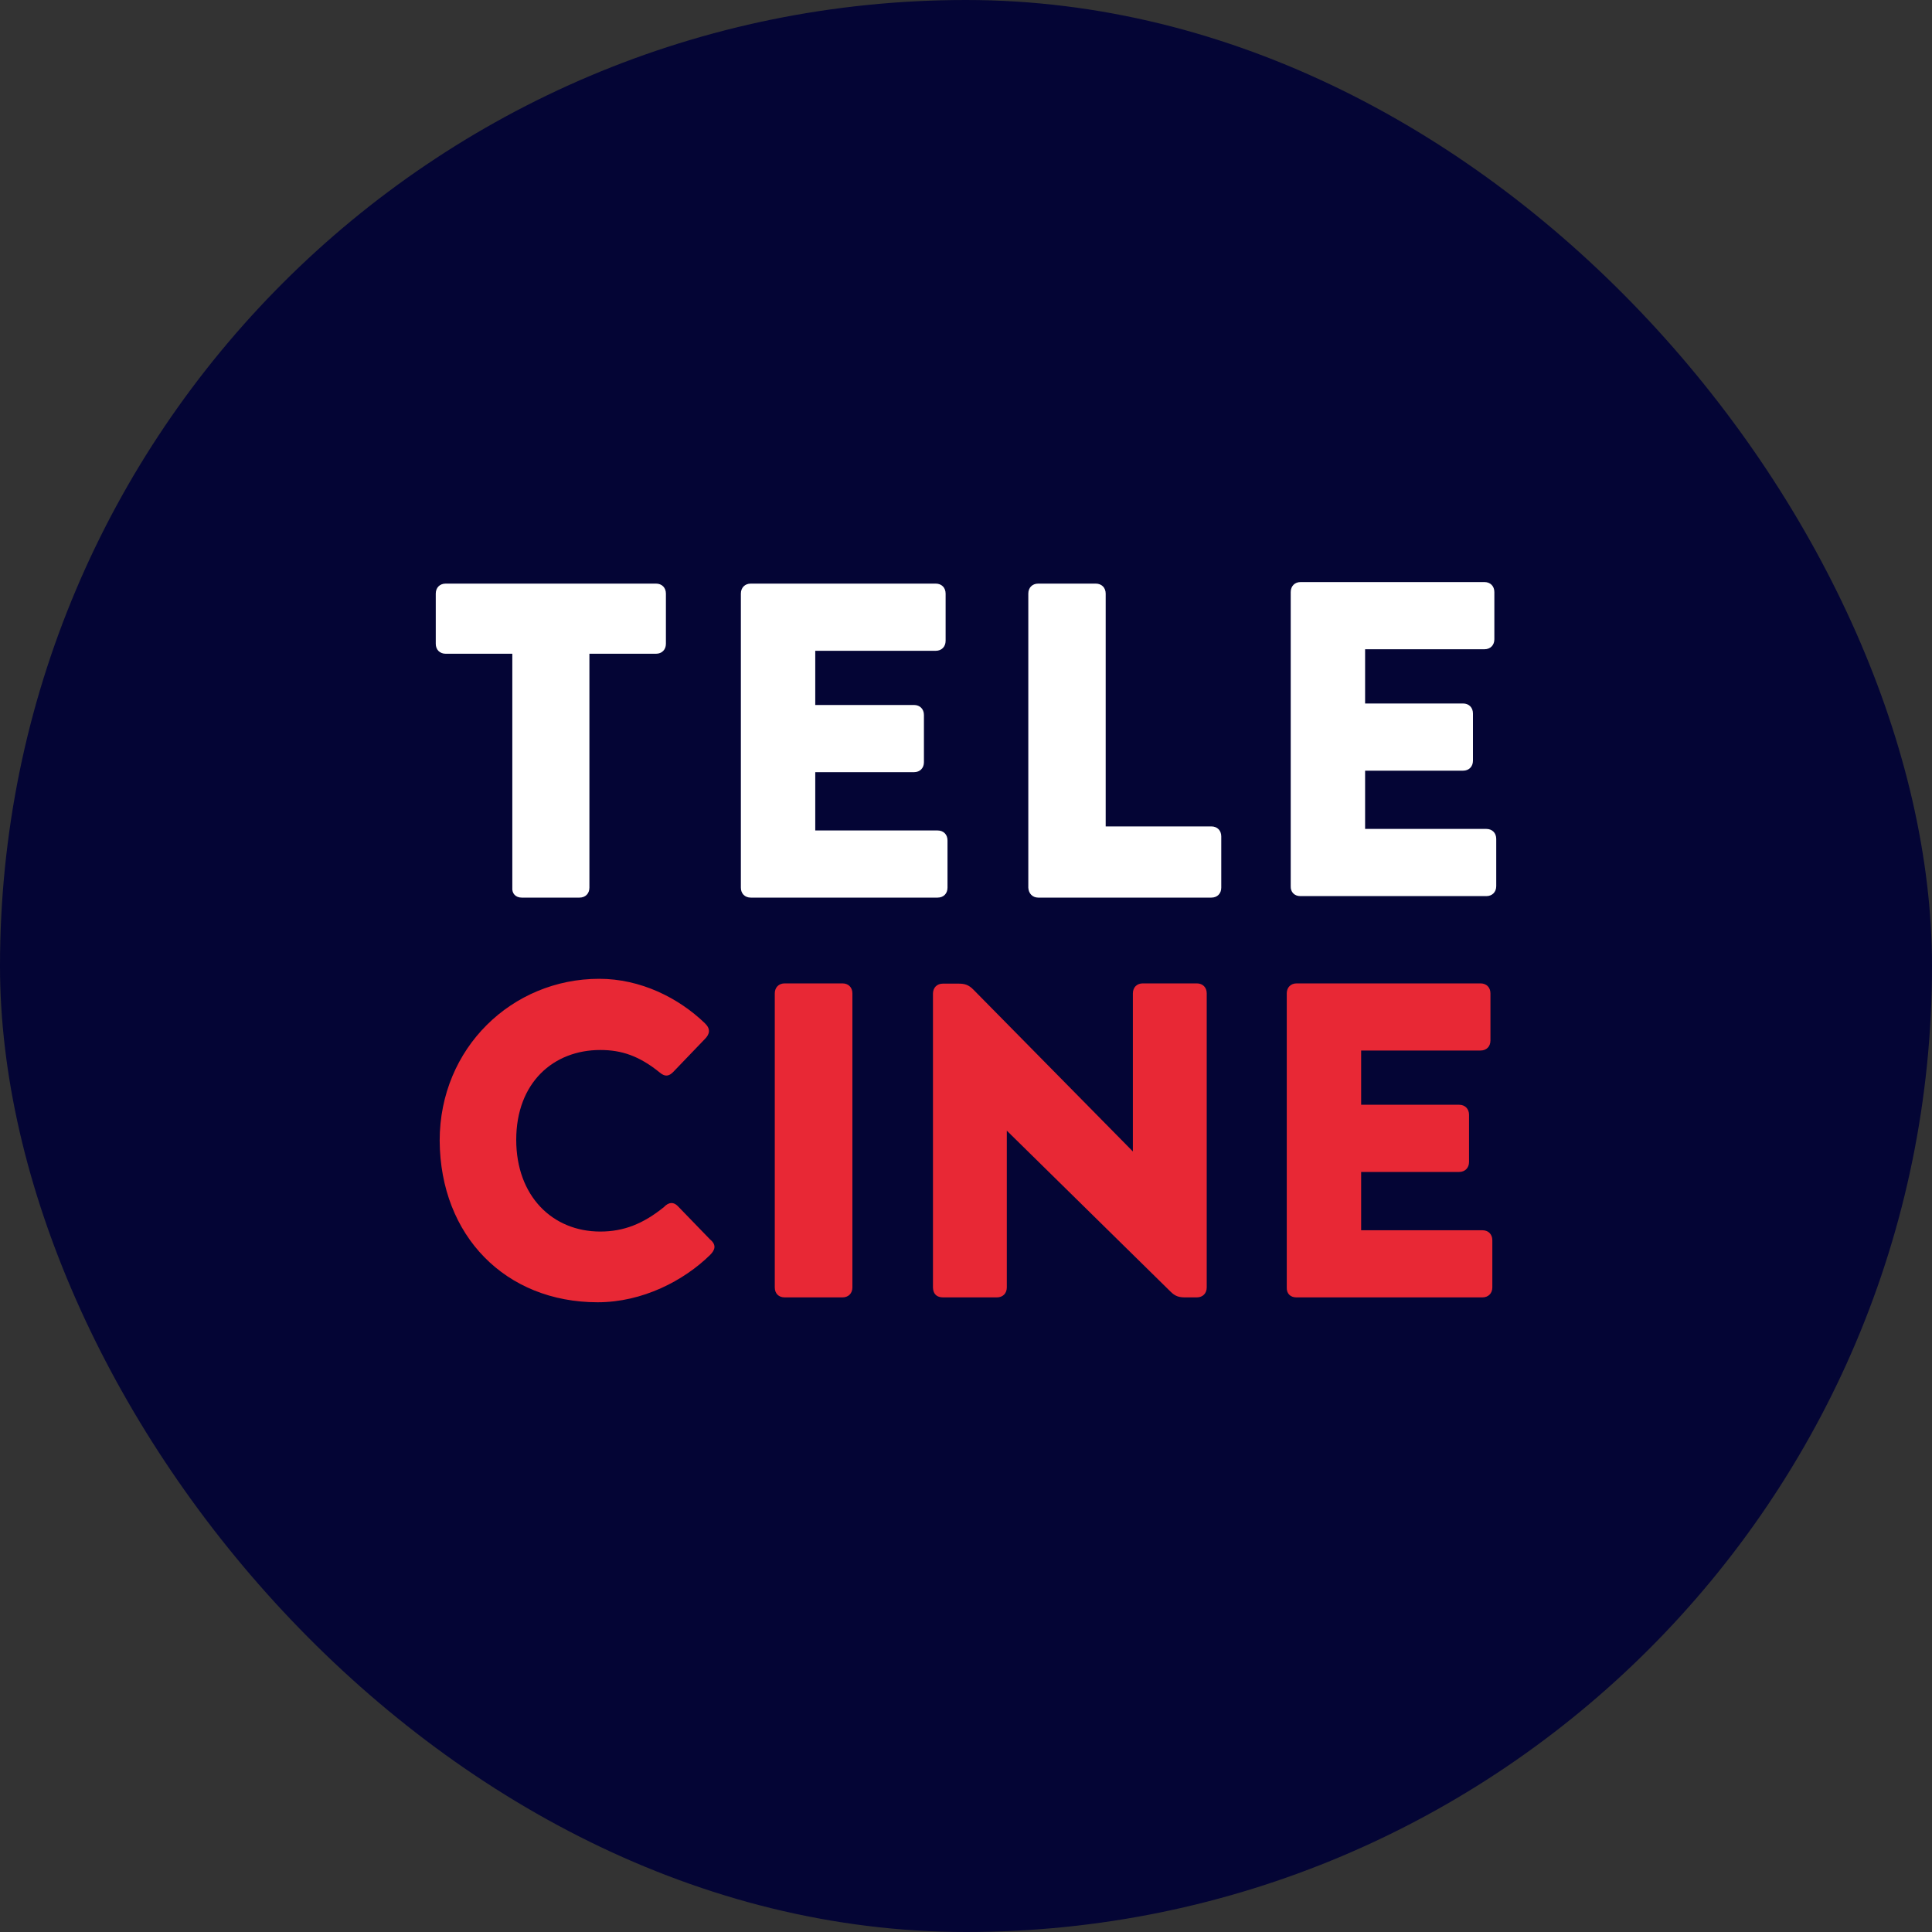 <svg width="40" height="40" viewBox="0 0 40 40" fill="none" xmlns="http://www.w3.org/2000/svg">
<rect x="0" y="0" width="40" height="40" fill="#333333" stroke="none"/>
<rect width="40" height="40" rx="20" fill="#040535"/>
<path fill-rule="evenodd" clip-rule="evenodd" d="M11.998 18.584C12.12 18.584 12.203 18.501 12.203 18.378V13.535H13.582C13.704 13.535 13.787 13.451 13.787 13.329V12.29C13.787 12.167 13.704 12.083 13.582 12.083H9.227C9.105 12.083 9.022 12.167 9.022 12.29V13.329C9.022 13.451 9.105 13.535 9.227 13.535H10.607V18.378C10.596 18.501 10.679 18.584 10.801 18.584H11.998H11.998ZM15.544 18.584H19.412C19.534 18.584 19.617 18.501 19.617 18.378V17.4C19.617 17.277 19.534 17.194 19.412 17.194H16.879V15.987H18.924C19.046 15.987 19.129 15.903 19.129 15.781V14.803C19.129 14.68 19.046 14.596 18.924 14.596H16.879V13.474H19.373C19.495 13.474 19.578 13.39 19.578 13.267V12.29C19.578 12.167 19.495 12.083 19.373 12.083H15.544C15.422 12.083 15.339 12.167 15.339 12.29V18.378C15.339 18.501 15.422 18.584 15.544 18.584V18.584ZM21.495 18.584H25.08C25.202 18.584 25.285 18.501 25.285 18.378V17.317C25.285 17.194 25.202 17.11 25.08 17.11H22.892V12.29C22.892 12.167 22.808 12.083 22.686 12.083H21.495C21.373 12.083 21.29 12.167 21.29 12.29V18.378C21.296 18.501 21.379 18.584 21.495 18.584" fill="white"/>
<path fill-rule="evenodd" clip-rule="evenodd" d="M26.84 26.861H30.692C30.813 26.861 30.897 26.778 30.897 26.655V25.677C30.897 25.554 30.814 25.471 30.692 25.471H28.181V24.264H30.21C30.331 24.264 30.415 24.18 30.415 24.057V23.08C30.415 22.957 30.331 22.873 30.21 22.873H28.181V21.75H30.653C30.775 21.75 30.858 21.667 30.858 21.544V20.566C30.858 20.443 30.775 20.36 30.653 20.36H26.846C26.724 20.36 26.641 20.443 26.641 20.566V26.655C26.635 26.783 26.718 26.861 26.84 26.861" fill="#E82835"/>
<path fill-rule="evenodd" clip-rule="evenodd" d="M20.64 26.861C20.762 26.861 20.845 26.778 20.845 26.655V23.409L24.231 26.738C24.33 26.839 24.413 26.861 24.535 26.861H24.779C24.901 26.861 24.984 26.778 24.984 26.655V20.566C24.984 20.443 24.901 20.36 24.779 20.36H23.66C23.538 20.36 23.455 20.443 23.455 20.566V23.84L20.152 20.488C20.053 20.388 19.97 20.365 19.848 20.365H19.521C19.399 20.365 19.316 20.449 19.316 20.572V26.66C19.321 26.8 19.404 26.861 19.526 26.861H20.64ZM16.246 26.861H17.443C17.565 26.861 17.648 26.778 17.648 26.655V20.566C17.648 20.443 17.565 20.36 17.443 20.36H16.246C16.124 20.36 16.041 20.443 16.041 20.566V26.655C16.041 26.783 16.124 26.861 16.246 26.861V26.861ZM12.373 26.962C13.304 26.962 14.157 26.515 14.7 25.984C14.8 25.884 14.844 25.778 14.7 25.66L14.03 24.968C13.946 24.884 13.847 24.884 13.747 24.99C13.32 25.336 12.916 25.498 12.428 25.498C11.436 25.498 10.688 24.761 10.688 23.599C10.688 22.415 11.458 21.739 12.428 21.739C12.871 21.739 13.237 21.862 13.664 22.209C13.764 22.292 13.847 22.292 13.946 22.186L14.595 21.51C14.694 21.41 14.717 21.304 14.595 21.186C14.046 20.656 13.259 20.265 12.406 20.265C10.605 20.265 9.103 21.695 9.103 23.616C9.115 25.593 10.472 26.962 12.373 26.962" fill="#E82835"/>
<path fill-rule="evenodd" clip-rule="evenodd" d="M26.922 18.553H30.773C30.895 18.553 30.978 18.469 30.978 18.346V17.369C30.978 17.246 30.895 17.162 30.773 17.162H28.263V15.956H30.291C30.413 15.956 30.496 15.872 30.496 15.749V14.772C30.496 14.649 30.413 14.565 30.291 14.565H28.263V13.442H30.734C30.856 13.442 30.939 13.358 30.939 13.236V12.258C30.939 12.135 30.856 12.051 30.734 12.051H26.927C26.806 12.051 26.723 12.135 26.723 12.258V18.346C26.717 18.469 26.8 18.553 26.922 18.553" fill="white"/>
</svg>
